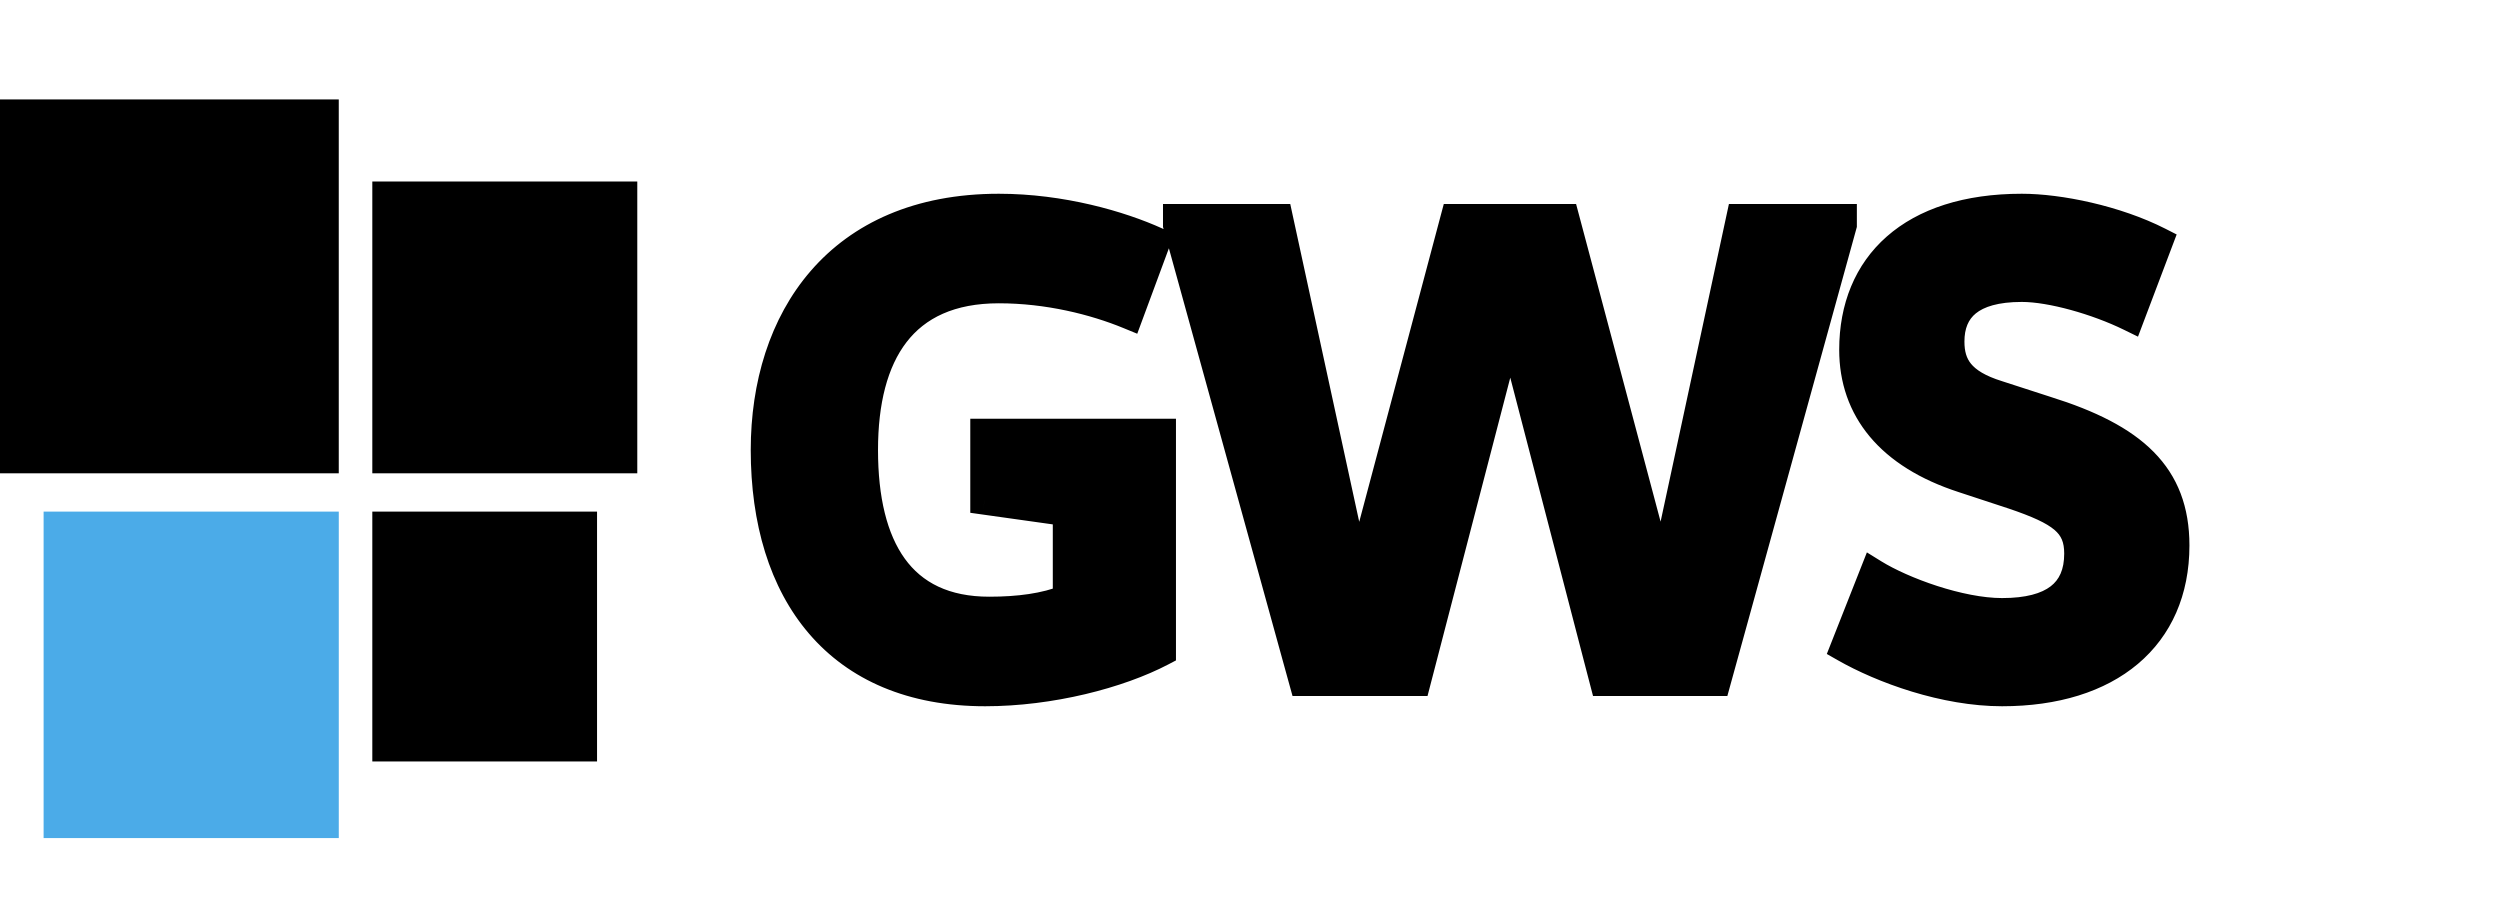 <svg width="176" height="64" viewBox="0 0 176 64" fill="none" xmlns="http://www.w3.org/2000/svg">
<path d="M69.308 30.48H81.788V45.888C78.764 47.472 73.965 48.72 69.356 48.72C58.989 48.72 53.852 41.712 53.852 31.68C53.852 22.512 58.989 14.64 70.317 14.64C74.733 14.64 78.861 15.84 81.404 16.992L79.484 22.176C77.037 21.168 73.772 20.352 70.317 20.352C63.548 20.352 60.812 24.912 60.812 31.68C60.812 38.544 63.404 43.008 69.644 43.008C71.709 43.008 73.581 42.768 75.117 42.144V36.048L69.308 35.232V30.48ZM129.723 15.36V15.84L120.843 48H112.923L106.347 22.704H106.299L99.723 48H91.755L82.875 15.84V15.36H90.027L95.547 40.8H95.643L102.411 15.36H110.187L116.955 40.8H117.051L122.523 15.36H129.723ZM129.856 45.6L131.92 40.368C133.936 41.616 137.968 43.104 140.944 43.104C144.544 43.104 146.32 41.712 146.32 38.976C146.32 36.864 145.12 36 141.712 34.848L138.208 33.696C133.024 32.016 130.48 28.8 130.48 24.624C130.48 18.672 134.56 14.64 142.336 14.64C144.976 14.64 148.96 15.456 151.984 16.992L149.968 22.32C147.616 21.168 144.4 20.256 142.336 20.256C138.736 20.256 137.296 21.744 137.296 24.048C137.296 25.728 138.016 26.976 140.656 27.792L144.064 28.896C150.208 30.816 153.136 33.456 153.136 38.4C153.136 44.832 148.48 48.72 140.944 48.72C136.912 48.72 132.544 47.136 129.856 45.6Z" fill="black"/>
<path d="M69.308 30.48V29.48H68.308V30.48H69.308ZM81.788 30.48H82.788V29.48H81.788V30.48ZM81.788 45.888L82.252 46.774L82.788 46.493V45.888H81.788ZM81.404 16.992L82.342 17.339L82.666 16.465L81.817 16.081L81.404 16.992ZM79.484 22.176L79.104 23.101L80.062 23.495L80.422 22.523L79.484 22.176ZM75.117 42.144L75.493 43.071L76.117 42.817V42.144H75.117ZM75.117 36.048H76.117V35.179L75.256 35.058L75.117 36.048ZM69.308 35.232H68.308V36.101L69.169 36.222L69.308 35.232ZM69.308 31.48H81.788V29.48H69.308V31.48ZM80.788 30.48V45.888H82.788V30.48H80.788ZM81.325 45.002C78.454 46.506 73.815 47.72 69.356 47.72V49.72C74.114 49.72 79.075 48.438 82.252 46.774L81.325 45.002ZM69.356 47.72C64.413 47.72 60.834 46.059 58.475 43.311C56.096 40.539 54.852 36.538 54.852 31.68H52.852C52.852 36.854 54.177 41.373 56.958 44.613C59.758 47.877 63.932 49.72 69.356 49.72V47.72ZM54.852 31.68C54.852 27.272 56.088 23.266 58.592 20.377C61.077 17.511 64.902 15.64 70.317 15.64V13.64C64.403 13.64 59.996 15.705 57.081 19.067C54.185 22.406 52.852 26.92 52.852 31.68H54.852ZM70.317 15.64C74.568 15.64 78.556 16.8 80.992 17.903L81.817 16.081C79.165 14.88 74.897 13.64 70.317 13.64V15.64ZM80.467 16.645L78.547 21.829L80.422 22.523L82.342 17.339L80.467 16.645ZM79.865 21.251C77.315 20.201 73.921 19.352 70.317 19.352V21.352C73.624 21.352 76.758 22.135 79.104 23.101L79.865 21.251ZM70.317 19.352C66.687 19.352 63.99 20.589 62.234 22.868C60.515 25.1 59.812 28.186 59.812 31.68H61.812C61.812 28.406 62.478 25.828 63.819 24.088C65.123 22.395 67.178 21.352 70.317 21.352V19.352ZM59.812 31.68C59.812 35.211 60.474 38.287 62.078 40.504C63.723 42.777 66.256 44.008 69.644 44.008V42.008C66.793 42.008 64.91 41.007 63.699 39.332C62.447 37.601 61.812 35.013 61.812 31.68H59.812ZM69.644 44.008C71.772 44.008 73.788 43.763 75.493 43.071L74.74 41.218C73.373 41.773 71.645 42.008 69.644 42.008V44.008ZM76.117 42.144V36.048H74.117V42.144H76.117ZM75.256 35.058L69.448 34.242L69.169 36.222L74.977 37.038L75.256 35.058ZM70.308 35.232V30.48H68.308V35.232H70.308ZM129.723 15.36H130.723V14.36H129.723V15.36ZM129.723 15.84L130.687 16.106L130.723 15.976V15.84H129.723ZM120.843 48V49H121.605L121.807 48.266L120.843 48ZM112.923 48L111.955 48.252L112.15 49H112.923V48ZM106.347 22.704L107.315 22.452L107.121 21.704H106.347V22.704ZM106.299 22.704V21.704H105.526L105.331 22.452L106.299 22.704ZM99.723 48V49H100.497L100.691 48.252L99.723 48ZM91.755 48L90.791 48.266L90.994 49H91.755V48ZM82.875 15.84H81.875V15.976L81.911 16.106L82.875 15.84ZM82.875 15.36V14.36H81.875V15.36H82.875ZM90.027 15.36L91.004 15.148L90.834 14.36H90.027V15.36ZM95.547 40.8L94.57 41.012L94.741 41.8H95.547V40.8ZM95.643 40.8V41.8H96.412L96.61 41.057L95.643 40.8ZM102.411 15.36V14.36H101.643L101.445 15.103L102.411 15.36ZM110.187 15.36L111.154 15.103L110.956 14.36H110.187V15.36ZM116.955 40.8L115.989 41.057L116.187 41.8H116.955V40.8ZM117.051 40.8V41.8H117.859L118.029 41.01L117.051 40.8ZM122.523 15.36V14.36H121.716L121.546 15.15L122.523 15.36ZM128.723 15.36V15.84H130.723V15.36H128.723ZM128.759 15.574L119.879 47.734L121.807 48.266L130.687 16.106L128.759 15.574ZM120.843 47H112.923V49H120.843V47ZM113.891 47.748L107.315 22.452L105.379 22.956L111.955 48.252L113.891 47.748ZM106.347 21.704H106.299V23.704H106.347V21.704ZM105.331 22.452L98.755 47.748L100.691 48.252L107.267 22.956L105.331 22.452ZM99.723 47H91.755V49H99.723V47ZM92.719 47.734L83.839 15.574L81.911 16.106L90.791 48.266L92.719 47.734ZM83.875 15.84V15.36H81.875V15.84H83.875ZM82.875 16.36H90.027V14.36H82.875V16.36ZM89.05 15.572L94.57 41.012L96.525 40.588L91.004 15.148L89.05 15.572ZM95.547 41.8H95.643V39.8H95.547V41.8ZM96.61 41.057L103.378 15.617L101.445 15.103L94.677 40.543L96.61 41.057ZM102.411 16.36H110.187V14.36H102.411V16.36ZM109.221 15.617L115.989 41.057L117.922 40.543L111.154 15.103L109.221 15.617ZM116.955 41.8H117.051V39.8H116.955V41.8ZM118.029 41.01L123.501 15.57L121.546 15.15L116.074 40.59L118.029 41.01ZM122.523 16.36H129.723V14.36H122.523V16.36ZM129.856 45.6L128.926 45.233L128.608 46.039L129.36 46.468L129.856 45.6ZM131.92 40.368L132.446 39.518L131.429 38.888L130.99 40.001L131.92 40.368ZM141.712 34.848L142.032 33.901L142.024 33.898L141.712 34.848ZM138.208 33.696L138.52 32.746L138.516 32.745L138.208 33.696ZM151.984 16.992L152.919 17.346L153.237 16.507L152.437 16.1L151.984 16.992ZM149.968 22.32L149.528 23.218L150.515 23.701L150.903 22.674L149.968 22.32ZM140.656 27.792L140.964 26.841L140.951 26.837L140.656 27.792ZM144.064 28.896L143.756 29.847L143.766 29.851L144.064 28.896ZM130.786 45.967L132.85 40.735L130.99 40.001L128.926 45.233L130.786 45.967ZM131.394 41.218C132.486 41.895 134.076 42.609 135.764 43.155C137.448 43.7 139.311 44.104 140.944 44.104V42.104C139.601 42.104 137.96 41.764 136.38 41.253C134.804 40.743 133.37 40.089 132.446 39.518L131.394 41.218ZM140.944 44.104C142.845 44.104 144.448 43.741 145.593 42.858C146.787 41.936 147.32 40.578 147.32 38.976H145.32C145.32 40.11 144.965 40.816 144.371 41.274C143.728 41.771 142.643 42.104 140.944 42.104V44.104ZM147.32 38.976C147.32 37.68 146.929 36.639 145.946 35.794C145.056 35.029 143.731 34.475 142.032 33.901L141.392 35.795C143.101 36.373 144.08 36.827 144.642 37.31C145.111 37.713 145.32 38.16 145.32 38.976H147.32ZM142.024 33.898L138.52 32.746L137.896 34.646L141.4 35.798L142.024 33.898ZM138.516 32.745C136.052 31.946 134.3 30.81 133.167 29.455C132.045 28.112 131.48 26.495 131.48 24.624H129.48C129.48 26.929 130.188 29.008 131.633 30.737C133.068 32.454 135.18 33.766 137.9 34.647L138.516 32.745ZM131.48 24.624C131.48 21.888 132.41 19.684 134.152 18.151C135.91 16.605 138.612 15.64 142.336 15.64V13.64C138.284 13.64 135.058 14.691 132.832 16.649C130.59 18.62 129.48 21.408 129.48 24.624H131.48ZM142.336 15.64C144.828 15.64 148.655 16.423 151.531 17.884L152.437 16.1C149.265 14.489 145.124 13.64 142.336 13.64V15.64ZM151.049 16.638L149.033 21.966L150.903 22.674L152.919 17.346L151.049 16.638ZM150.408 21.422C147.972 20.229 144.603 19.256 142.336 19.256V21.256C144.198 21.256 147.26 22.107 149.528 23.218L150.408 21.422ZM142.336 19.256C140.423 19.256 138.896 19.648 137.834 20.513C136.735 21.409 136.296 22.677 136.296 24.048H138.296C138.296 23.115 138.577 22.487 139.098 22.063C139.656 21.608 140.649 21.256 142.336 21.256V19.256ZM136.296 24.048C136.296 25.037 136.511 26.02 137.212 26.877C137.895 27.712 138.942 28.309 140.361 28.747L140.951 26.837C139.73 26.459 139.097 26.024 138.76 25.611C138.441 25.22 138.296 24.739 138.296 24.048H136.296ZM140.348 28.743L143.756 29.847L144.372 27.945L140.964 26.841L140.348 28.743ZM143.766 29.851C146.779 30.792 148.863 31.871 150.193 33.217C151.482 34.522 152.136 36.153 152.136 38.4H154.136C154.136 35.703 153.326 33.542 151.615 31.811C149.945 30.121 147.493 28.92 144.362 27.942L143.766 29.851ZM152.136 38.4C152.136 41.356 151.077 43.643 149.221 45.208C147.345 46.79 144.55 47.72 140.944 47.72V49.72C144.874 49.72 148.175 48.706 150.511 46.736C152.868 44.749 154.136 41.876 154.136 38.4H152.136ZM140.944 47.72C137.132 47.72 132.935 46.208 130.352 44.732L129.36 46.468C132.153 48.064 136.692 49.72 140.944 49.72V47.72Z" fill="black"/>
<rect x="0.5" y="7.5" width="22.849" height="25.321" fill="black" stroke="black"/>
<rect x="26.711" y="13.278" width="17.654" height="19.543" fill="black" stroke="black"/>
<rect x="3.07" y="36.017" width="20.78" height="22.983" fill="#4BABE8"/>
<rect x="26.711" y="36.517" width="14.821" height="16.59" fill="black" stroke="black"/>
</svg>
